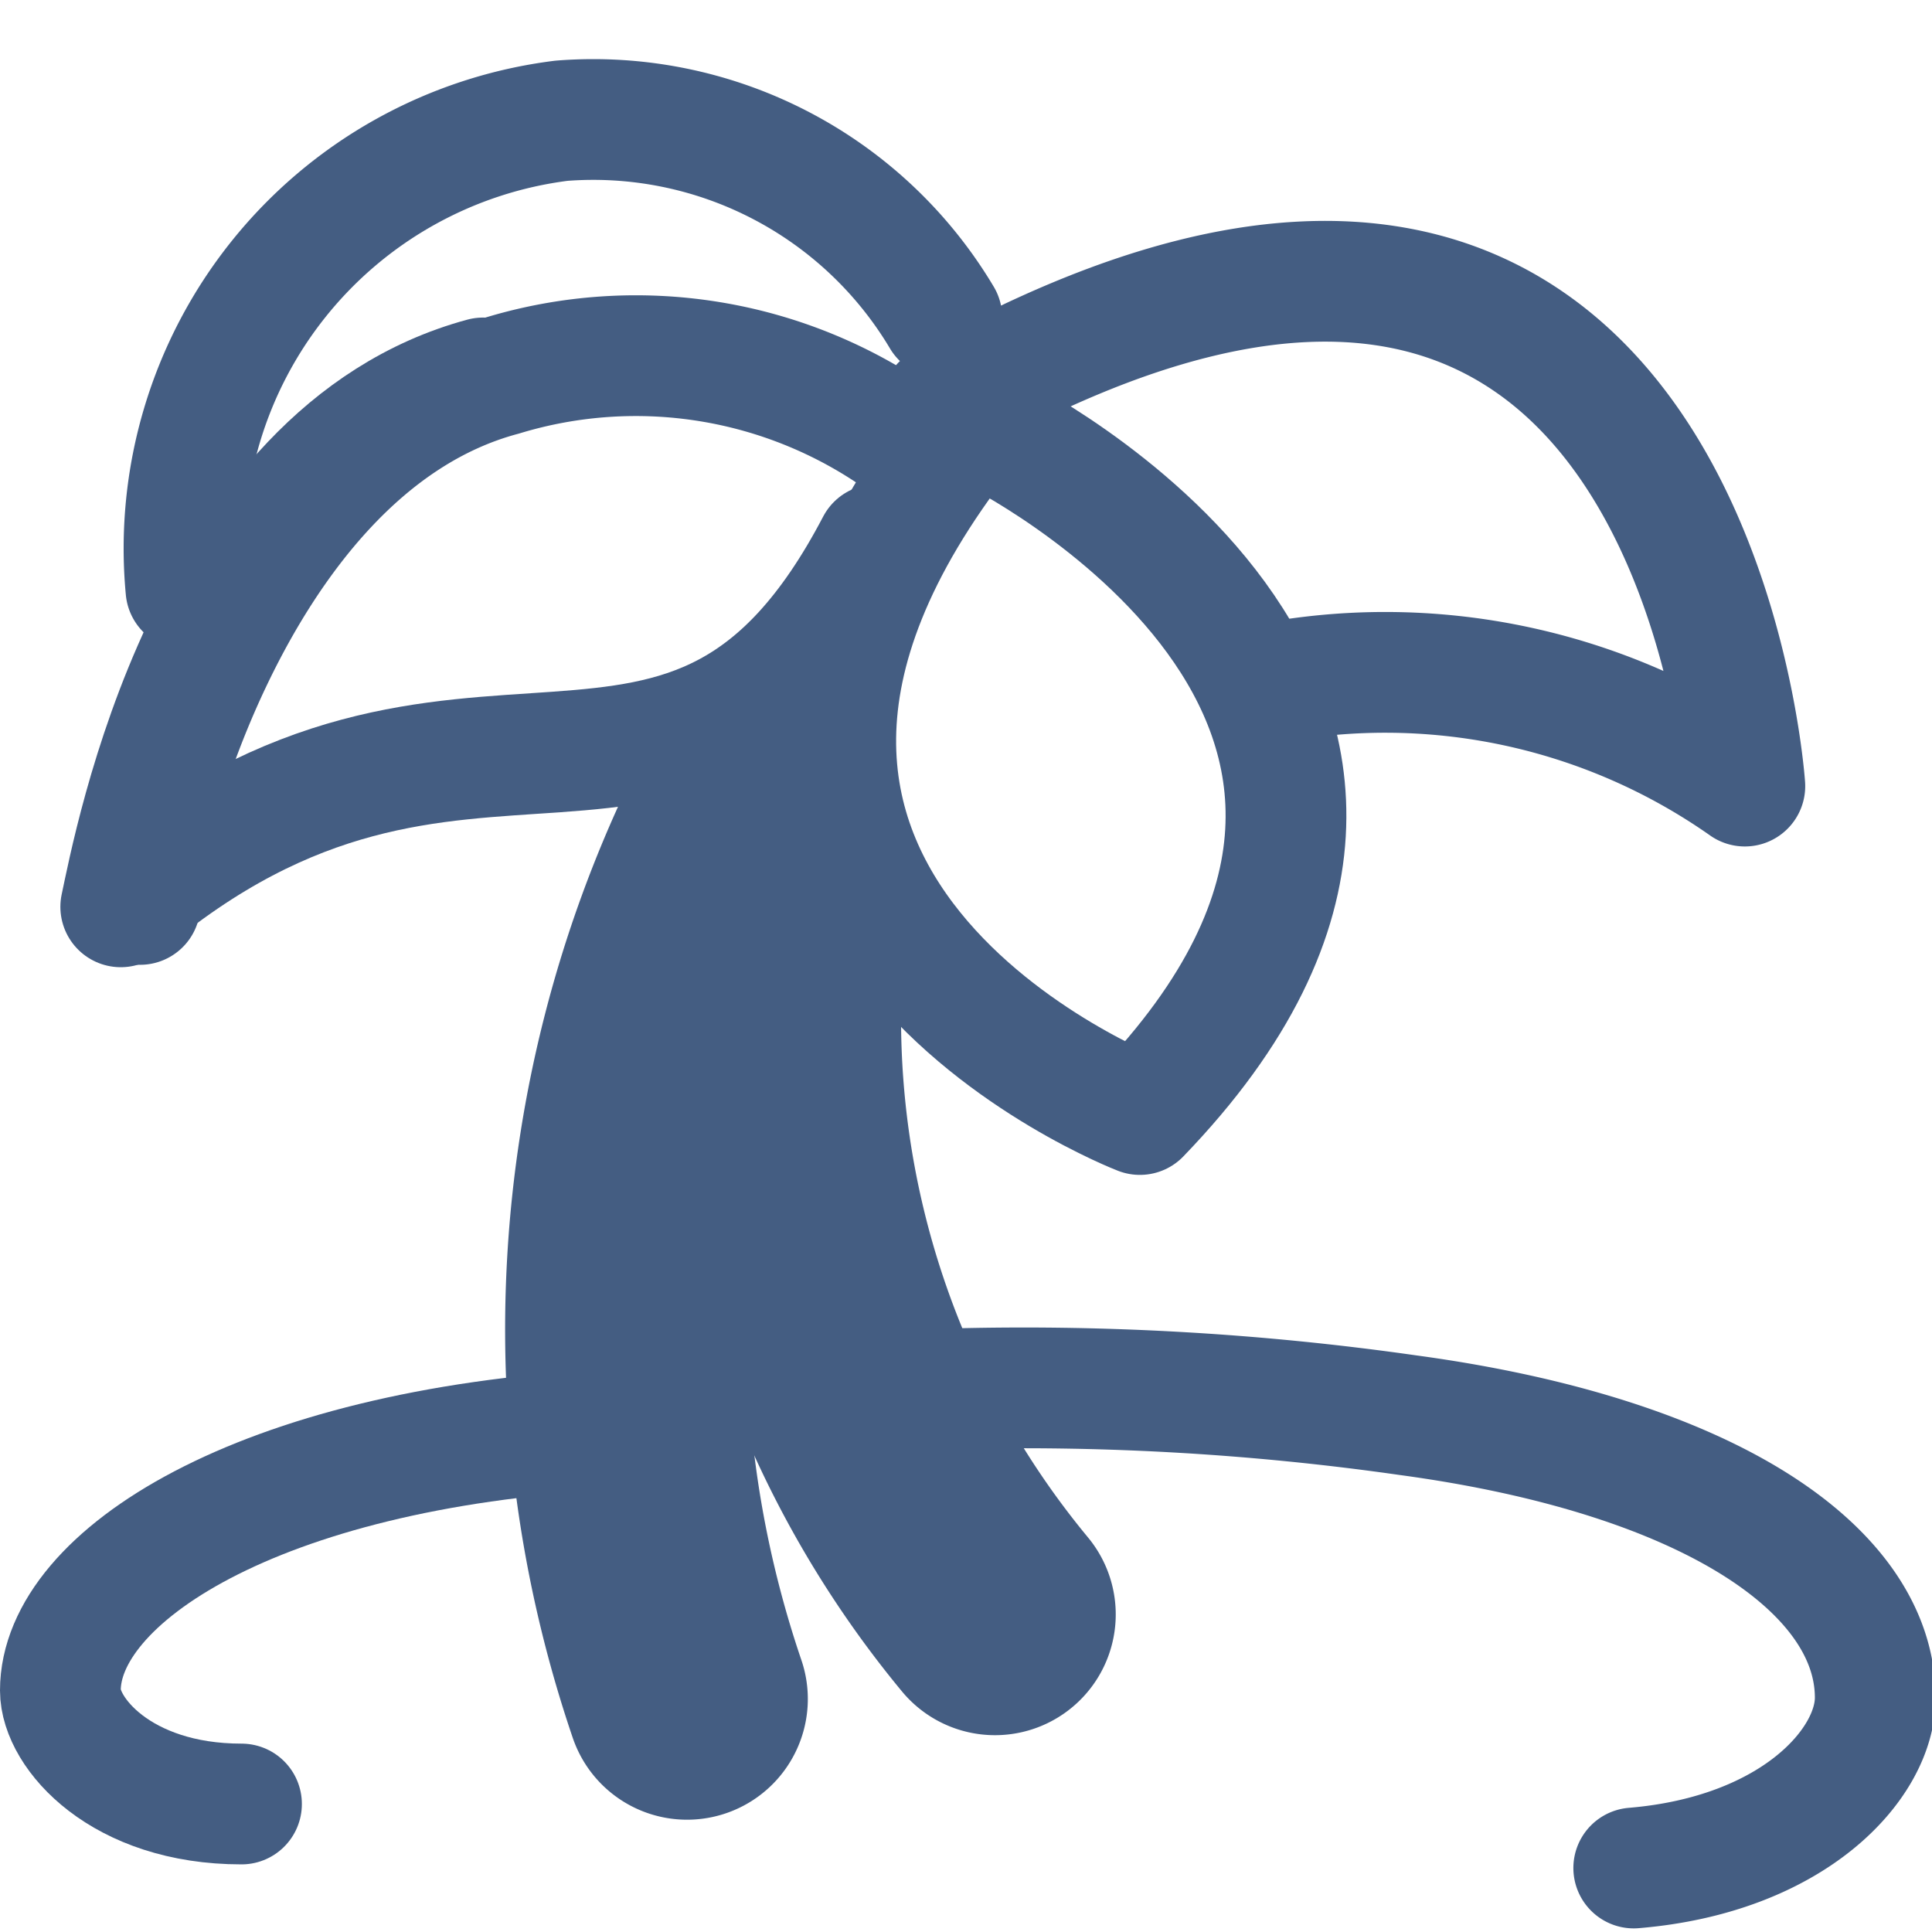 <svg xmlns="http://www.w3.org/2000/svg" width="16" height="16" viewBox="0 0 16 16"><defs><style>.cls-1{fill:#c2d5ef;opacity:0;}.cls-2,.cls-3{fill:none;stroke:#445d82;stroke-linecap:round;stroke-linejoin:round;}.cls-3{stroke-width:2px;}</style></defs><g id="_16_Vacation" data-name="16_Vacation"><rect id="_Container_" data-name="&lt;Container&gt;" class="cls-1" width="16" height="16"/><path class="cls-2" d="M8.22,3.57S12.75,5.8,9.44,9.23c0,0-4.52-1.74-1.45-5.66"/><path class="cls-2" d="M10.45,5.67a5.18,5.18,0,0,1,4,.84S14-.16,7.8,3.35"/><path class="cls-2" d="M7.47,3.65a3.8,3.8,0,0,0-3.31-.54c-2.32.62-3.11,4.24-3,4.38"/><path class="cls-3" d="M6.11,6.92a9.49,9.49,0,0,0-.42,7.15"/><path class="cls-3" d="M6.52,7.49a7.74,7.74,0,0,0,1.72,5.88"/><path class="cls-2" d="M7.8,2.63A3.36,3.36,0,0,0,4.65,1,3.57,3.57,0,0,0,1.54,4.88"/><path class="cls-2" d="M2,14.94C1,14.94.5,14.35.5,14c0-.94,1.63-2,4.52-2.16"/><path class="cls-2" d="M13.53,15.47c1.32-.11,2-.86,2-1.41,0-1.05-1.36-2-3.87-2.34a22.52,22.52,0,0,0-3.71-.22"/><path class="cls-2" d="M4,3.13C1.71,3.75,1.11,7,1,7.51c2.85-2.42,4.69,0,6.26-3"/></g></svg>